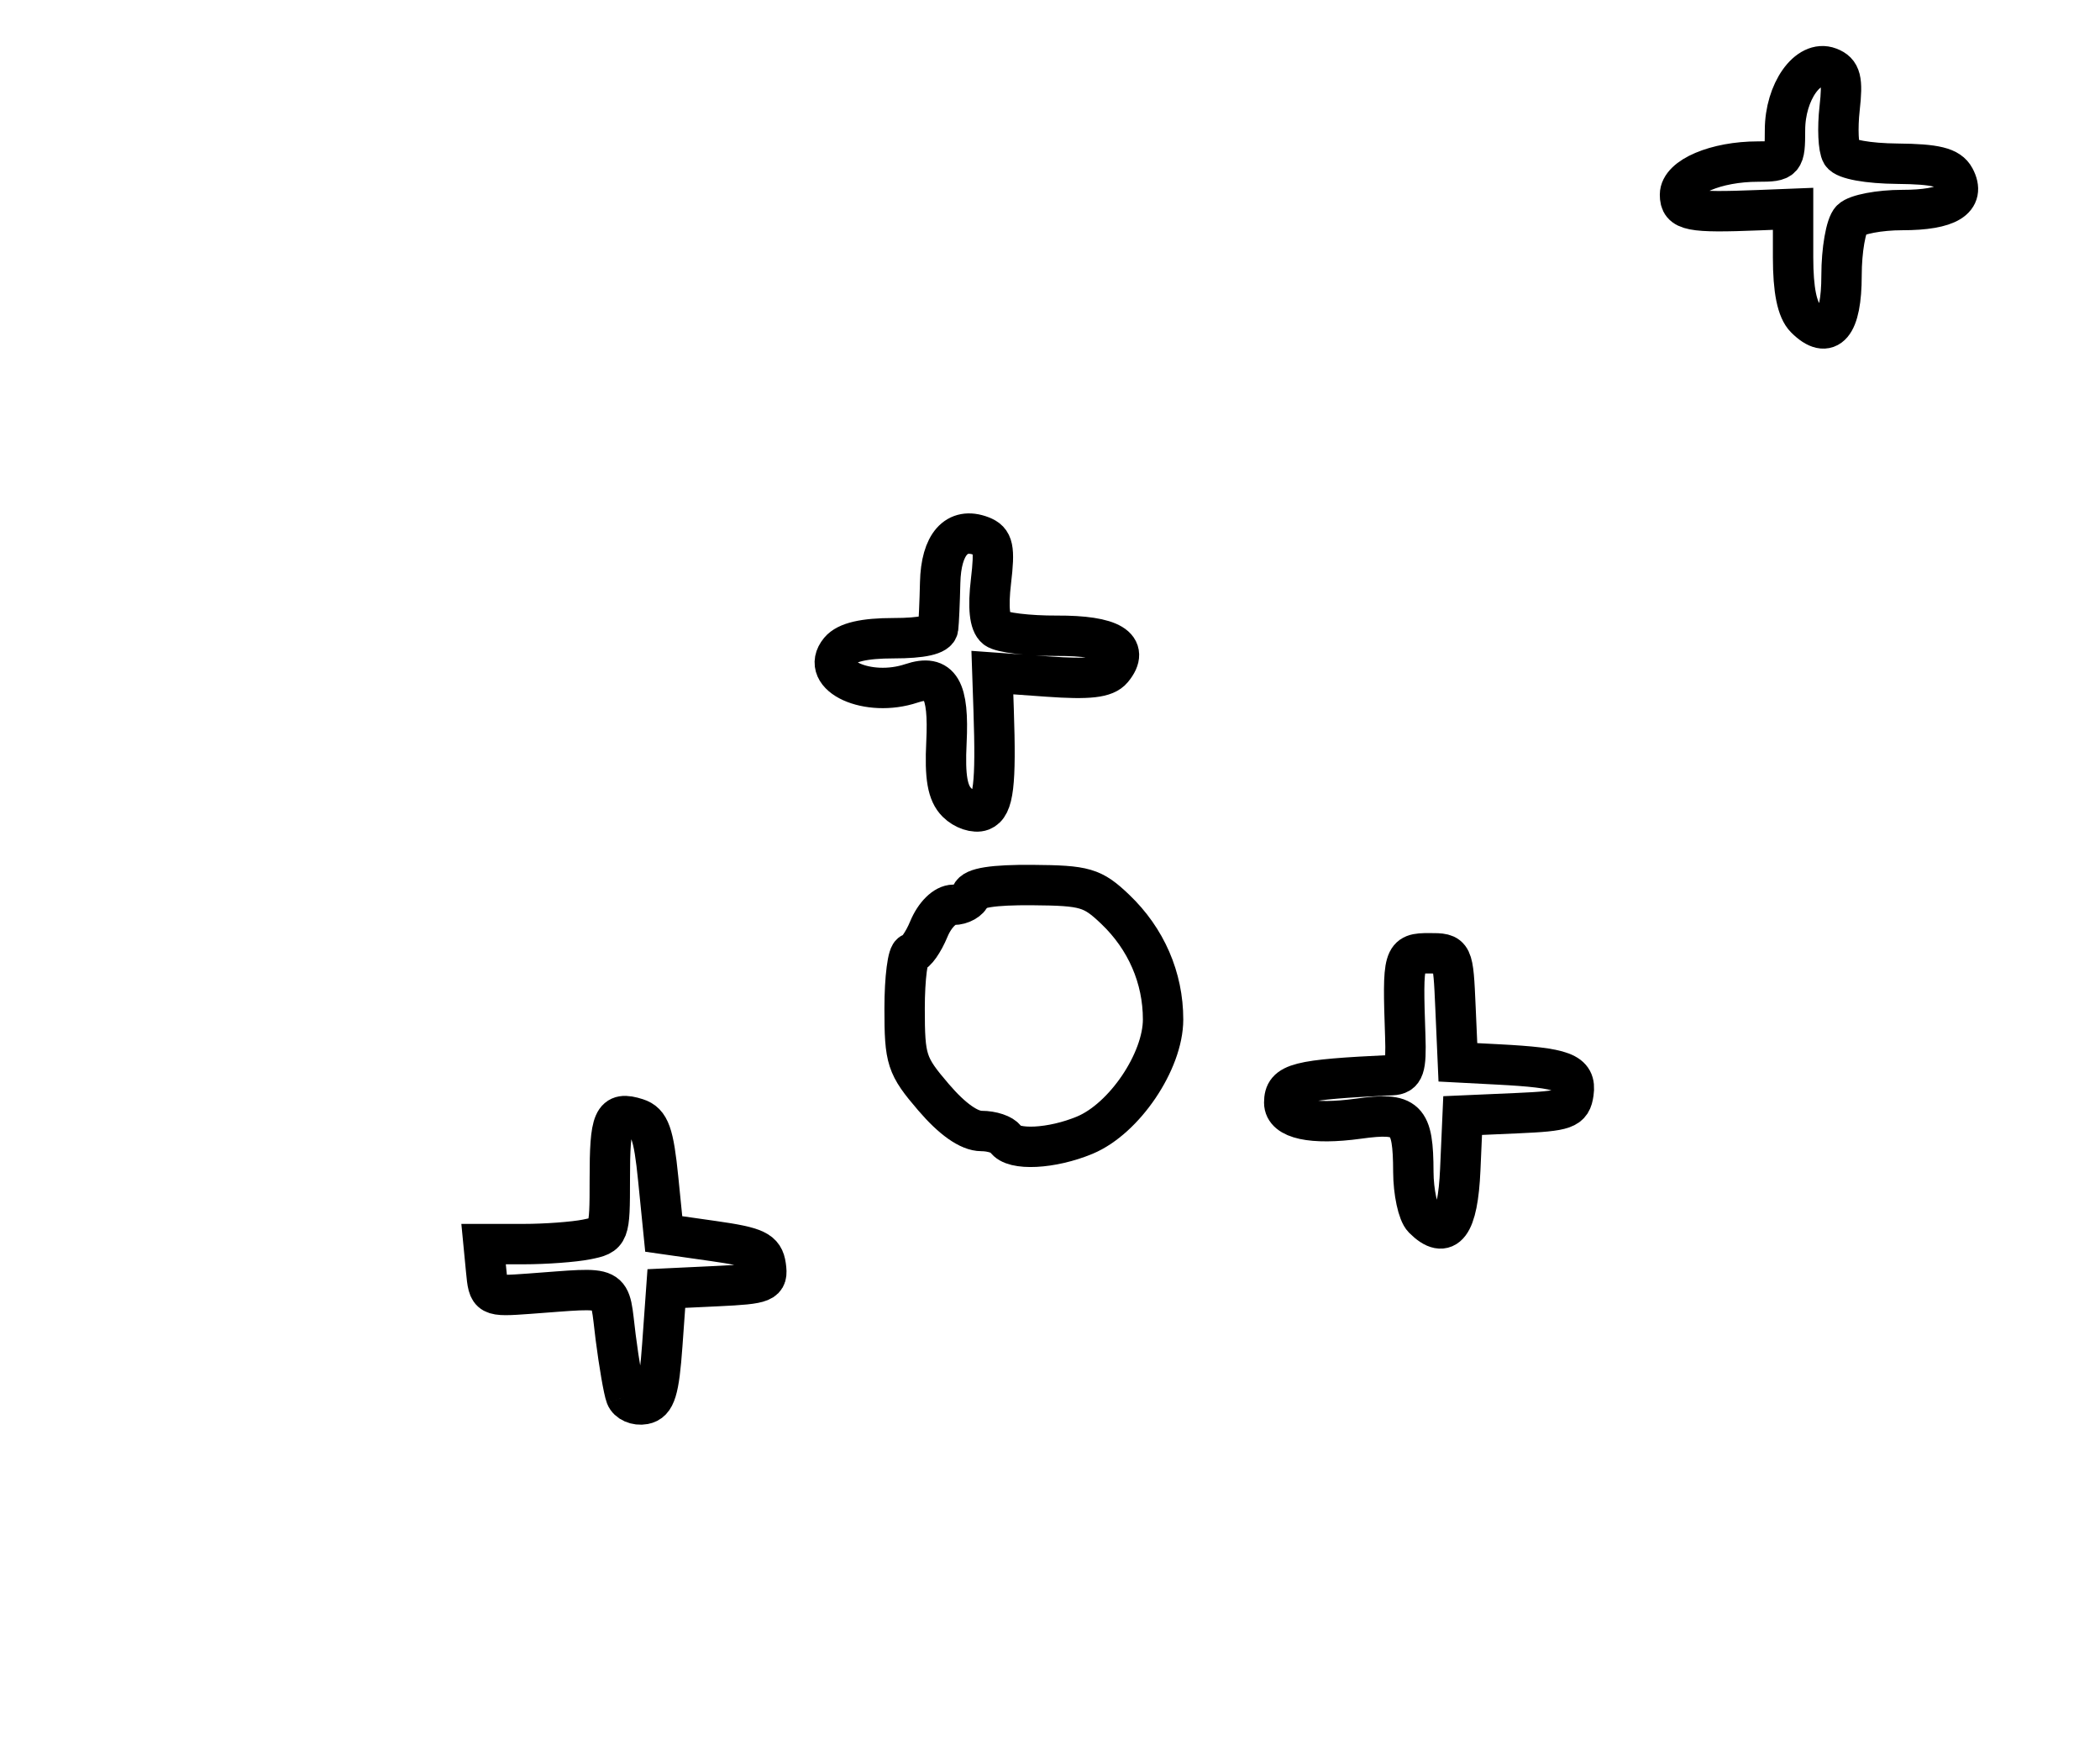 <?xml version="1.0" encoding="utf-8" ?>
<svg xmlns="http://www.w3.org/2000/svg" xmlns:ev="http://www.w3.org/2001/xml-events" xmlns:xlink="http://www.w3.org/1999/xlink" baseProfile="full" height="218" version="1.1" width="260">
  <defs/>
  <path d="M 77.489,172.824 C 77.212,172.096 76.641,168.8 76.221,165.5 C 75.37,158.818 76.449,159.357 65.5,160.142 C 60.505,160.5 60.5,160.497 60.187,157.25 L 59.873,154 L 64.812,154 C 67.528,154 71.044,153.741 72.625,153.425 C 75.455,152.859 75.5,152.744 75.5,146.008 C 75.5,138.463 75.914,137.521 78.827,138.445 C 80.443,138.958 80.93,140.321 81.491,145.909 L 82.177,152.745 L 88.339,153.623 C 93.6,154.372 94.546,154.821 94.813,156.701 C 95.104,158.743 94.673,158.923 88.813,159.201 L 82.5,159.5 L 82,166.491 C 81.597,172.12 81.158,173.547 79.747,173.815 C 78.783,173.998 77.767,173.552 77.489,172.824" fill="none" stroke="black" stroke-width="5"/>
  <path d="M 176.229,150.829 C 175.553,150.153 174.993,147.553 174.985,145.05 C 174.962,138.401 174.184,137.649 168.181,138.475 C 162.452,139.263 159,138.517 159,136.492 C 159,134.05 160.602,133.641 172.324,133.086 C 173.846,133.014 174.121,132.213 173.985,128.25 C 173.643,118.268 173.72,118 176.954,118 C 179.906,118 179.909,118.007 180.204,124.75 L 180.5,131.5 L 185.5,131.761 C 193.618,132.186 195.172,132.773 194.815,135.285 C 194.531,137.285 193.848,137.529 187.795,137.795 L 181.089,138.089 L 180.795,144.784 C 180.491,151.691 179.028,153.628 176.229,150.829" fill="none" stroke="black" stroke-width="5"/>
  <path d="M 124.5,141 C 124.16,140.45 122.819,140 121.519,140 C 119.982,140 117.904,138.538 115.578,135.82 C 112.232,131.911 112,131.197 112,124.82 C 112,121.069 112.395,118 112.879,118 C 113.362,118 114.317,116.65 115,115 C 115.728,113.242 116.986,112 118.038,112 C 119.025,112 120.021,111.438 120.25,110.75 C 120.535,109.898 122.946,109.518 127.827,109.556 C 134.347,109.607 135.261,109.875 138.075,112.556 C 141.903,116.205 144,121.03 144,126.192 C 144,131.378 139.208,138.469 134.323,140.509 C 130.226,142.221 125.404,142.462 124.5,141" fill="none" stroke="black" stroke-width="5"/>
  <path d="M 118.473,99.33 C 117.309,98.166 116.966,96.197 117.178,91.907 C 117.507,85.28 116.396,83.402 112.851,84.587 C 107.465,86.388 101.399,83.634 103.958,80.55 C 104.829,79.502 106.985,79 110.622,79 C 114.177,79 116.051,78.576 116.151,77.75 C 116.234,77.062 116.346,74.531 116.401,72.124 C 116.509,67.373 118.442,65.188 121.501,66.362 C 122.983,66.931 123.178,67.845 122.693,71.945 C 122.309,75.185 122.517,77.167 123.306,77.788 C 123.963,78.305 127.352,78.714 130.838,78.697 C 137.552,78.665 139.974,80.121 137.722,82.835 C 136.851,83.884 134.836,84.114 129.712,83.747 L 122.865,83.257 L 123.022,87.879 C 123.333,97.099 123.012,99.781 121.529,100.351 C 120.72,100.661 119.345,100.202 118.473,99.33" fill="none" stroke="black" stroke-width="5"/>
  <path d="M 223.529,39.386 C 222.497,38.354 222,35.907 222,31.853 L 222,25.849 L 217.75,26.017 C 209.243,26.354 208,26.109 208,24.098 C 208,21.899 212.472,20 217.649,20 C 220.876,20 221,19.856 221,16.111 C 221,11.375 223.844,7.342 226.472,8.351 C 227.924,8.908 228.164,9.852 227.761,13.424 C 227.489,15.838 227.6,18.352 228.006,19.01 C 228.444,19.719 231.266,20.231 234.924,20.265 C 239.654,20.31 241.314,20.719 242.005,22.009 C 243.409,24.633 241.181,26 235.5,26 C 232.695,26 229.86,26.54 229.2,27.2 C 228.54,27.86 228,30.962 228,34.093 C 228,40.266 226.355,42.213 223.529,39.386" fill="none" stroke="black" stroke-width="5"/>
</svg>
